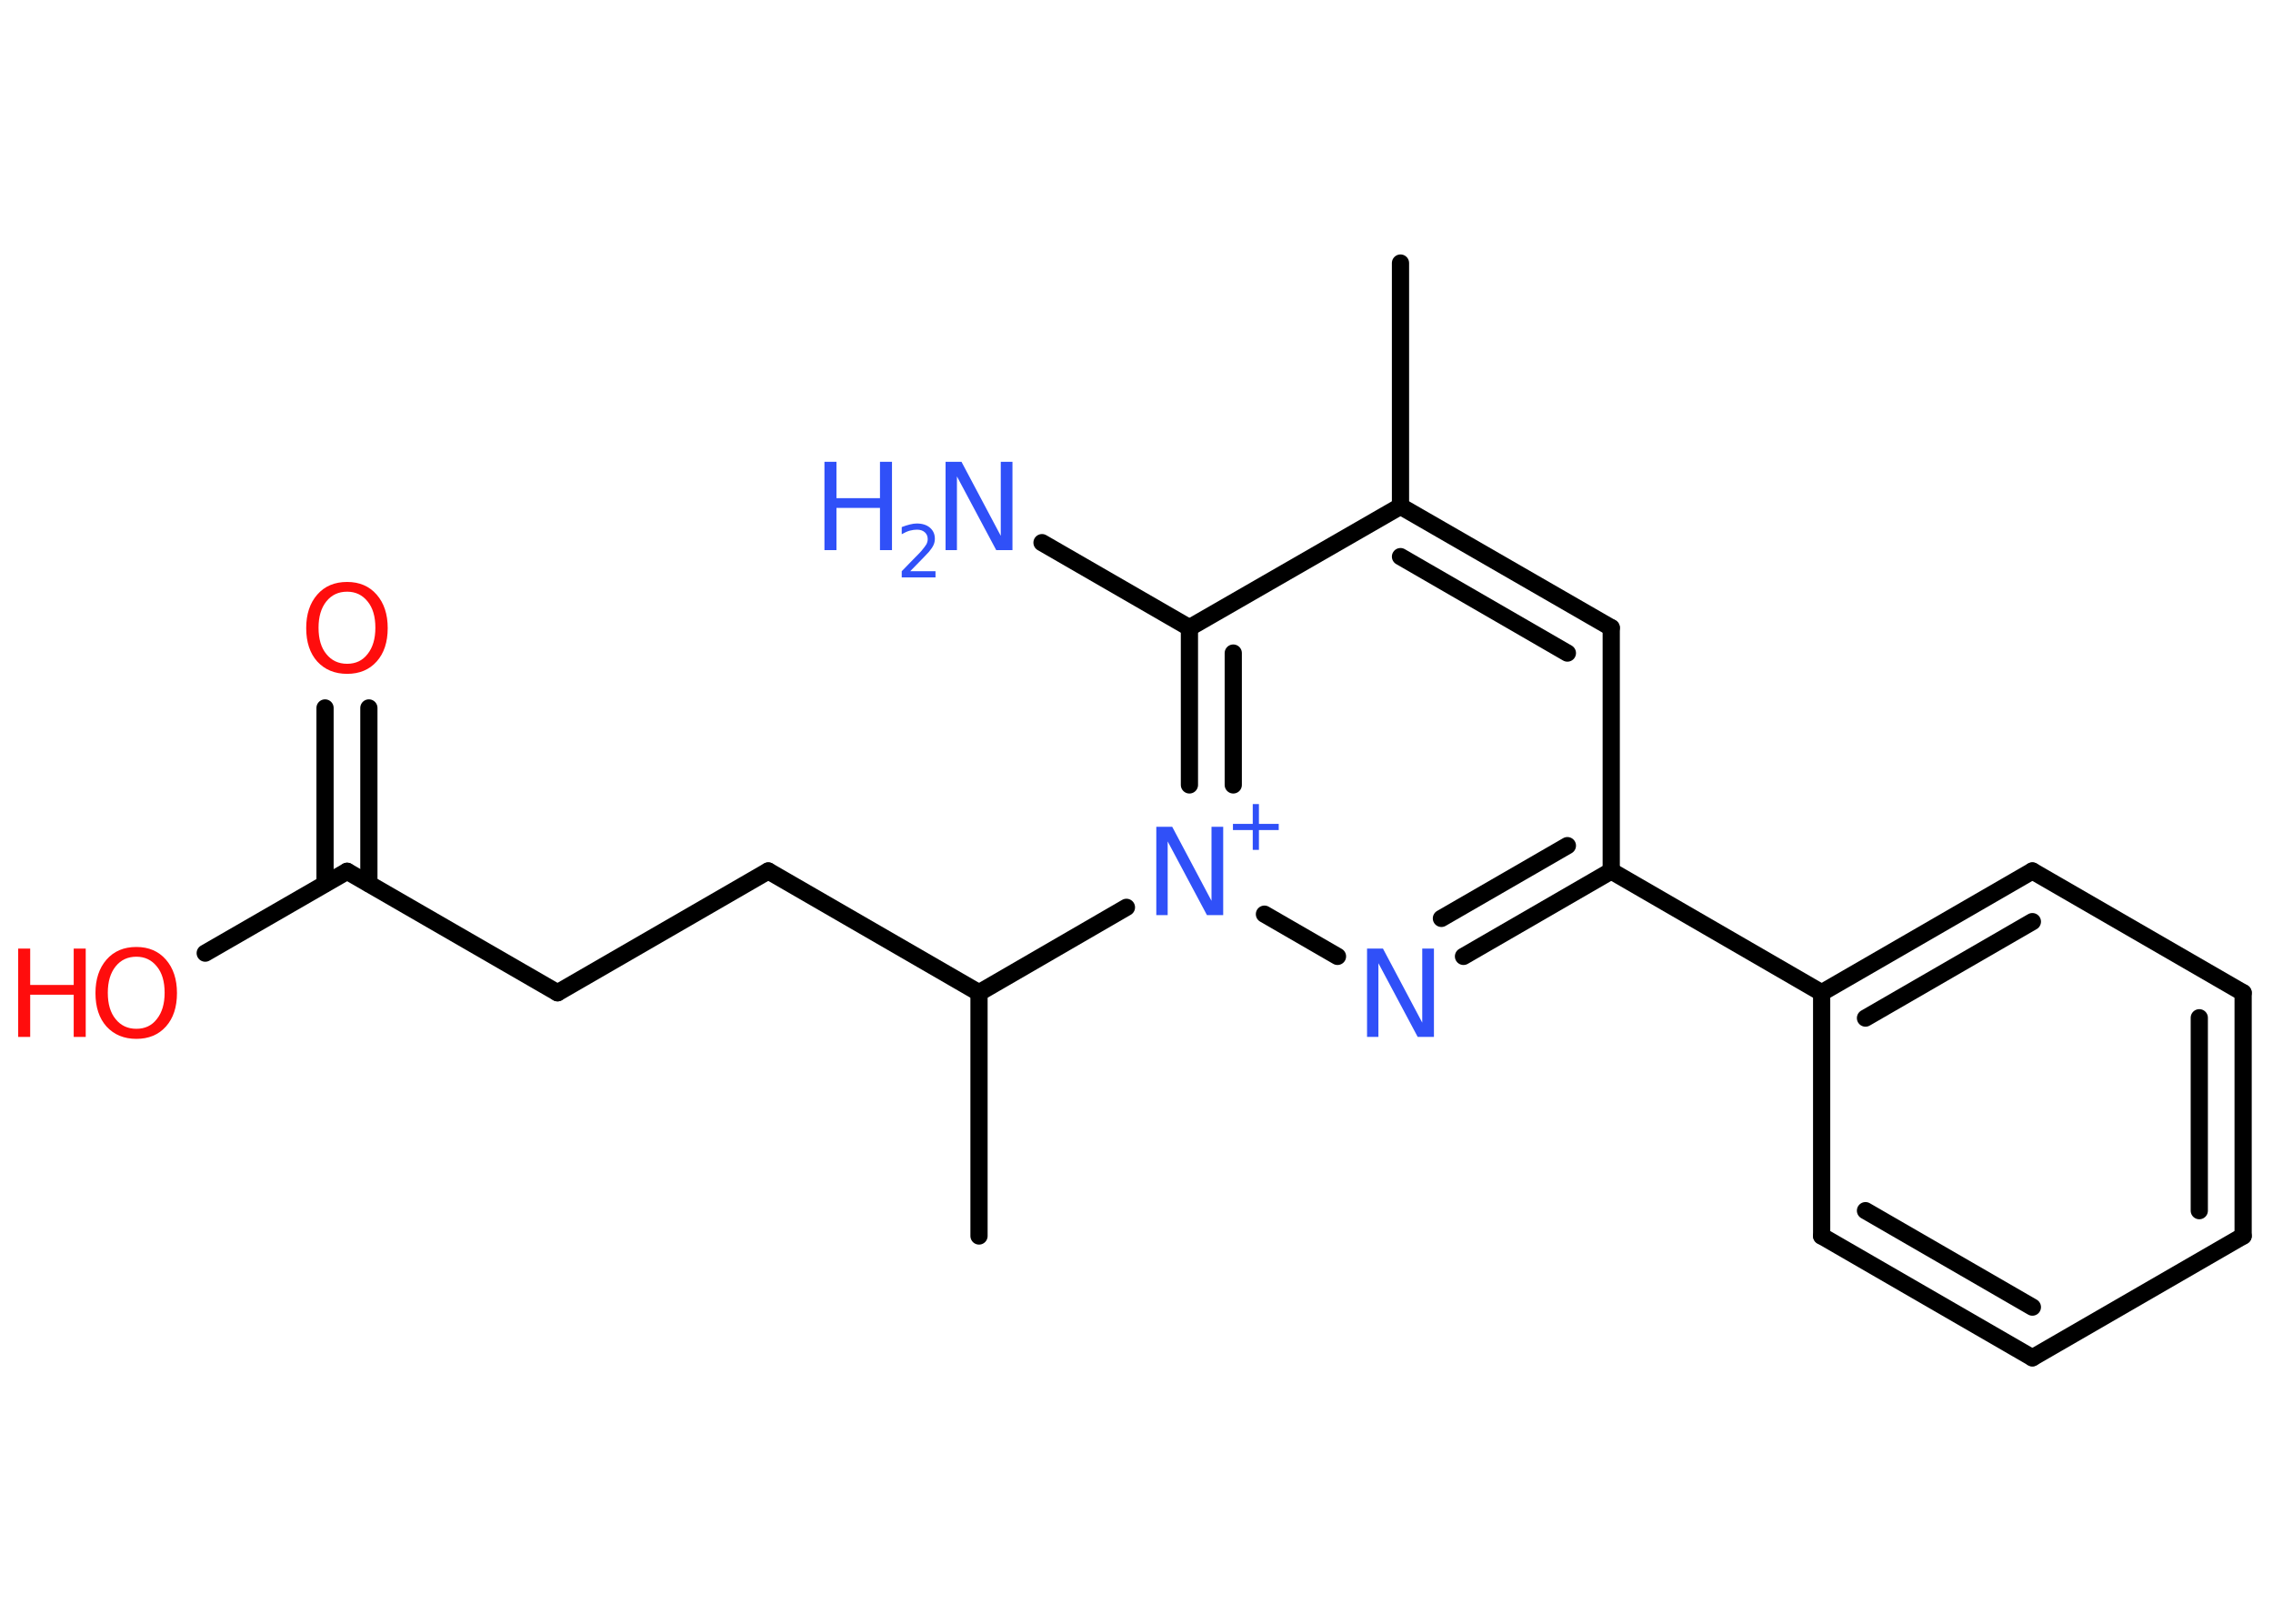 <?xml version='1.0' encoding='UTF-8'?>
<!DOCTYPE svg PUBLIC "-//W3C//DTD SVG 1.1//EN" "http://www.w3.org/Graphics/SVG/1.1/DTD/svg11.dtd">
<svg version='1.2' xmlns='http://www.w3.org/2000/svg' xmlns:xlink='http://www.w3.org/1999/xlink' width='70.0mm' height='50.0mm' viewBox='0 0 70.0 50.0'>
  <desc>Generated by the Chemistry Development Kit (http://github.com/cdk)</desc>
  <g stroke-linecap='round' stroke-linejoin='round' stroke='#000000' stroke-width='.53' fill='#3050F8'>
    <rect x='.0' y='.0' width='70.0' height='50.0' fill='#FFFFFF' stroke='none'/>
    <g id='mol1' class='mol'>
      <line id='mol1bnd1' class='bond' x1='43.13' y1='8.1' x2='43.13' y2='15.59'/>
      <g id='mol1bnd2' class='bond'>
        <line x1='49.62' y1='19.33' x2='43.13' y2='15.59'/>
        <line x1='48.27' y1='20.11' x2='43.13' y2='17.14'/>
      </g>
      <line id='mol1bnd3' class='bond' x1='49.62' y1='19.33' x2='49.62' y2='26.82'/>
      <line id='mol1bnd4' class='bond' x1='49.62' y1='26.82' x2='56.1' y2='30.57'/>
      <g id='mol1bnd5' class='bond'>
        <line x1='62.59' y1='26.82' x2='56.1' y2='30.57'/>
        <line x1='62.59' y1='28.38' x2='57.45' y2='31.35'/>
      </g>
      <line id='mol1bnd6' class='bond' x1='62.59' y1='26.82' x2='69.08' y2='30.57'/>
      <g id='mol1bnd7' class='bond'>
        <line x1='69.08' y1='38.06' x2='69.08' y2='30.57'/>
        <line x1='67.73' y1='37.28' x2='67.73' y2='31.34'/>
      </g>
      <line id='mol1bnd8' class='bond' x1='69.08' y1='38.06' x2='62.59' y2='41.81'/>
      <g id='mol1bnd9' class='bond'>
        <line x1='56.1' y1='38.06' x2='62.59' y2='41.81'/>
        <line x1='57.45' y1='37.28' x2='62.59' y2='40.25'/>
      </g>
      <line id='mol1bnd10' class='bond' x1='56.1' y1='30.57' x2='56.1' y2='38.06'/>
      <g id='mol1bnd11' class='bond'>
        <line x1='45.07' y1='29.45' x2='49.62' y2='26.82'/>
        <line x1='44.39' y1='28.28' x2='48.27' y2='26.04'/>
      </g>
      <line id='mol1bnd12' class='bond' x1='41.19' y1='29.45' x2='38.94' y2='28.15'/>
      <line id='mol1bnd13' class='bond' x1='34.69' y1='27.94' x2='30.15' y2='30.57'/>
      <line id='mol1bnd14' class='bond' x1='30.15' y1='30.57' x2='30.15' y2='38.06'/>
      <line id='mol1bnd15' class='bond' x1='30.15' y1='30.57' x2='23.66' y2='26.82'/>
      <line id='mol1bnd16' class='bond' x1='23.66' y1='26.82' x2='17.17' y2='30.57'/>
      <line id='mol1bnd17' class='bond' x1='17.17' y1='30.57' x2='10.69' y2='26.83'/>
      <g id='mol1bnd18' class='bond'>
        <line x1='10.01' y1='27.21' x2='10.01' y2='21.8'/>
        <line x1='11.36' y1='27.21' x2='11.36' y2='21.8'/>
      </g>
      <line id='mol1bnd19' class='bond' x1='10.69' y1='26.83' x2='6.32' y2='29.35'/>
      <g id='mol1bnd20' class='bond'>
        <line x1='36.63' y1='19.33' x2='36.63' y2='24.17'/>
        <line x1='37.98' y1='20.11' x2='37.98' y2='24.17'/>
      </g>
      <line id='mol1bnd21' class='bond' x1='43.13' y1='15.59' x2='36.63' y2='19.33'/>
      <line id='mol1bnd22' class='bond' x1='36.63' y1='19.33' x2='32.09' y2='16.71'/>
      <path id='mol1atm11' class='atom' d='M42.1 29.21h.49l1.21 2.28v-2.28h.36v2.72h-.5l-1.21 -2.27v2.27h-.35v-2.72z' stroke='none'/>
      <g id='mol1atm12' class='atom'>
        <path d='M35.61 25.46h.49l1.21 2.28v-2.28h.36v2.72h-.5l-1.21 -2.27v2.27h-.35v-2.72z' stroke='none'/>
        <path d='M38.77 24.76v.61h.61v.19h-.61v.61h-.19v-.61h-.61v-.19h.61v-.61h.19z' stroke='none'/>
      </g>
      <path id='mol1atm18' class='atom' d='M10.69 18.22q-.4 .0 -.64 .3q-.24 .3 -.24 .81q.0 .52 .24 .81q.24 .3 .64 .3q.4 .0 .63 -.3q.24 -.3 .24 -.81q.0 -.52 -.24 -.81q-.24 -.3 -.63 -.3zM10.69 17.92q.57 .0 .91 .39q.34 .39 .34 1.03q.0 .65 -.34 1.03q-.34 .38 -.91 .38q-.57 .0 -.92 -.38q-.34 -.38 -.34 -1.03q.0 -.64 .34 -1.03q.34 -.39 .92 -.39z' stroke='none' fill='#FF0D0D'/>
      <g id='mol1atm19' class='atom'>
        <path d='M4.2 29.46q-.4 .0 -.64 .3q-.24 .3 -.24 .81q.0 .52 .24 .81q.24 .3 .64 .3q.4 .0 .63 -.3q.24 -.3 .24 -.81q.0 -.52 -.24 -.81q-.24 -.3 -.63 -.3zM4.2 29.16q.57 .0 .91 .39q.34 .39 .34 1.03q.0 .65 -.34 1.03q-.34 .38 -.91 .38q-.57 .0 -.92 -.38q-.34 -.38 -.34 -1.03q.0 -.64 .34 -1.03q.34 -.39 .92 -.39z' stroke='none' fill='#FF0D0D'/>
        <path d='M.56 29.21h.37v1.12h1.34v-1.12h.37v2.72h-.37v-1.3h-1.34v1.3h-.37v-2.72z' stroke='none' fill='#FF0D0D'/>
      </g>
      <g id='mol1atm21' class='atom'>
        <path d='M29.12 14.22h.49l1.21 2.28v-2.28h.36v2.72h-.5l-1.21 -2.27v2.27h-.35v-2.72z' stroke='none'/>
        <path d='M25.39 14.22h.37v1.12h1.34v-1.12h.37v2.72h-.37v-1.3h-1.34v1.3h-.37v-2.72z' stroke='none'/>
        <path d='M28.04 17.59h.77v.19h-1.04v-.19q.13 -.13 .34 -.35q.22 -.22 .27 -.28q.1 -.12 .15 -.2q.04 -.08 .04 -.16q.0 -.13 -.09 -.21q-.09 -.08 -.24 -.08q-.1 .0 -.22 .03q-.11 .03 -.25 .11v-.22q.13 -.05 .25 -.08q.12 -.03 .21 -.03q.26 .0 .41 .13q.15 .13 .15 .34q.0 .1 -.04 .19q-.04 .09 -.14 .21q-.03 .03 -.17 .18q-.15 .15 -.41 .42z' stroke='none'/>
      </g>
    </g>
  </g>
</svg>
